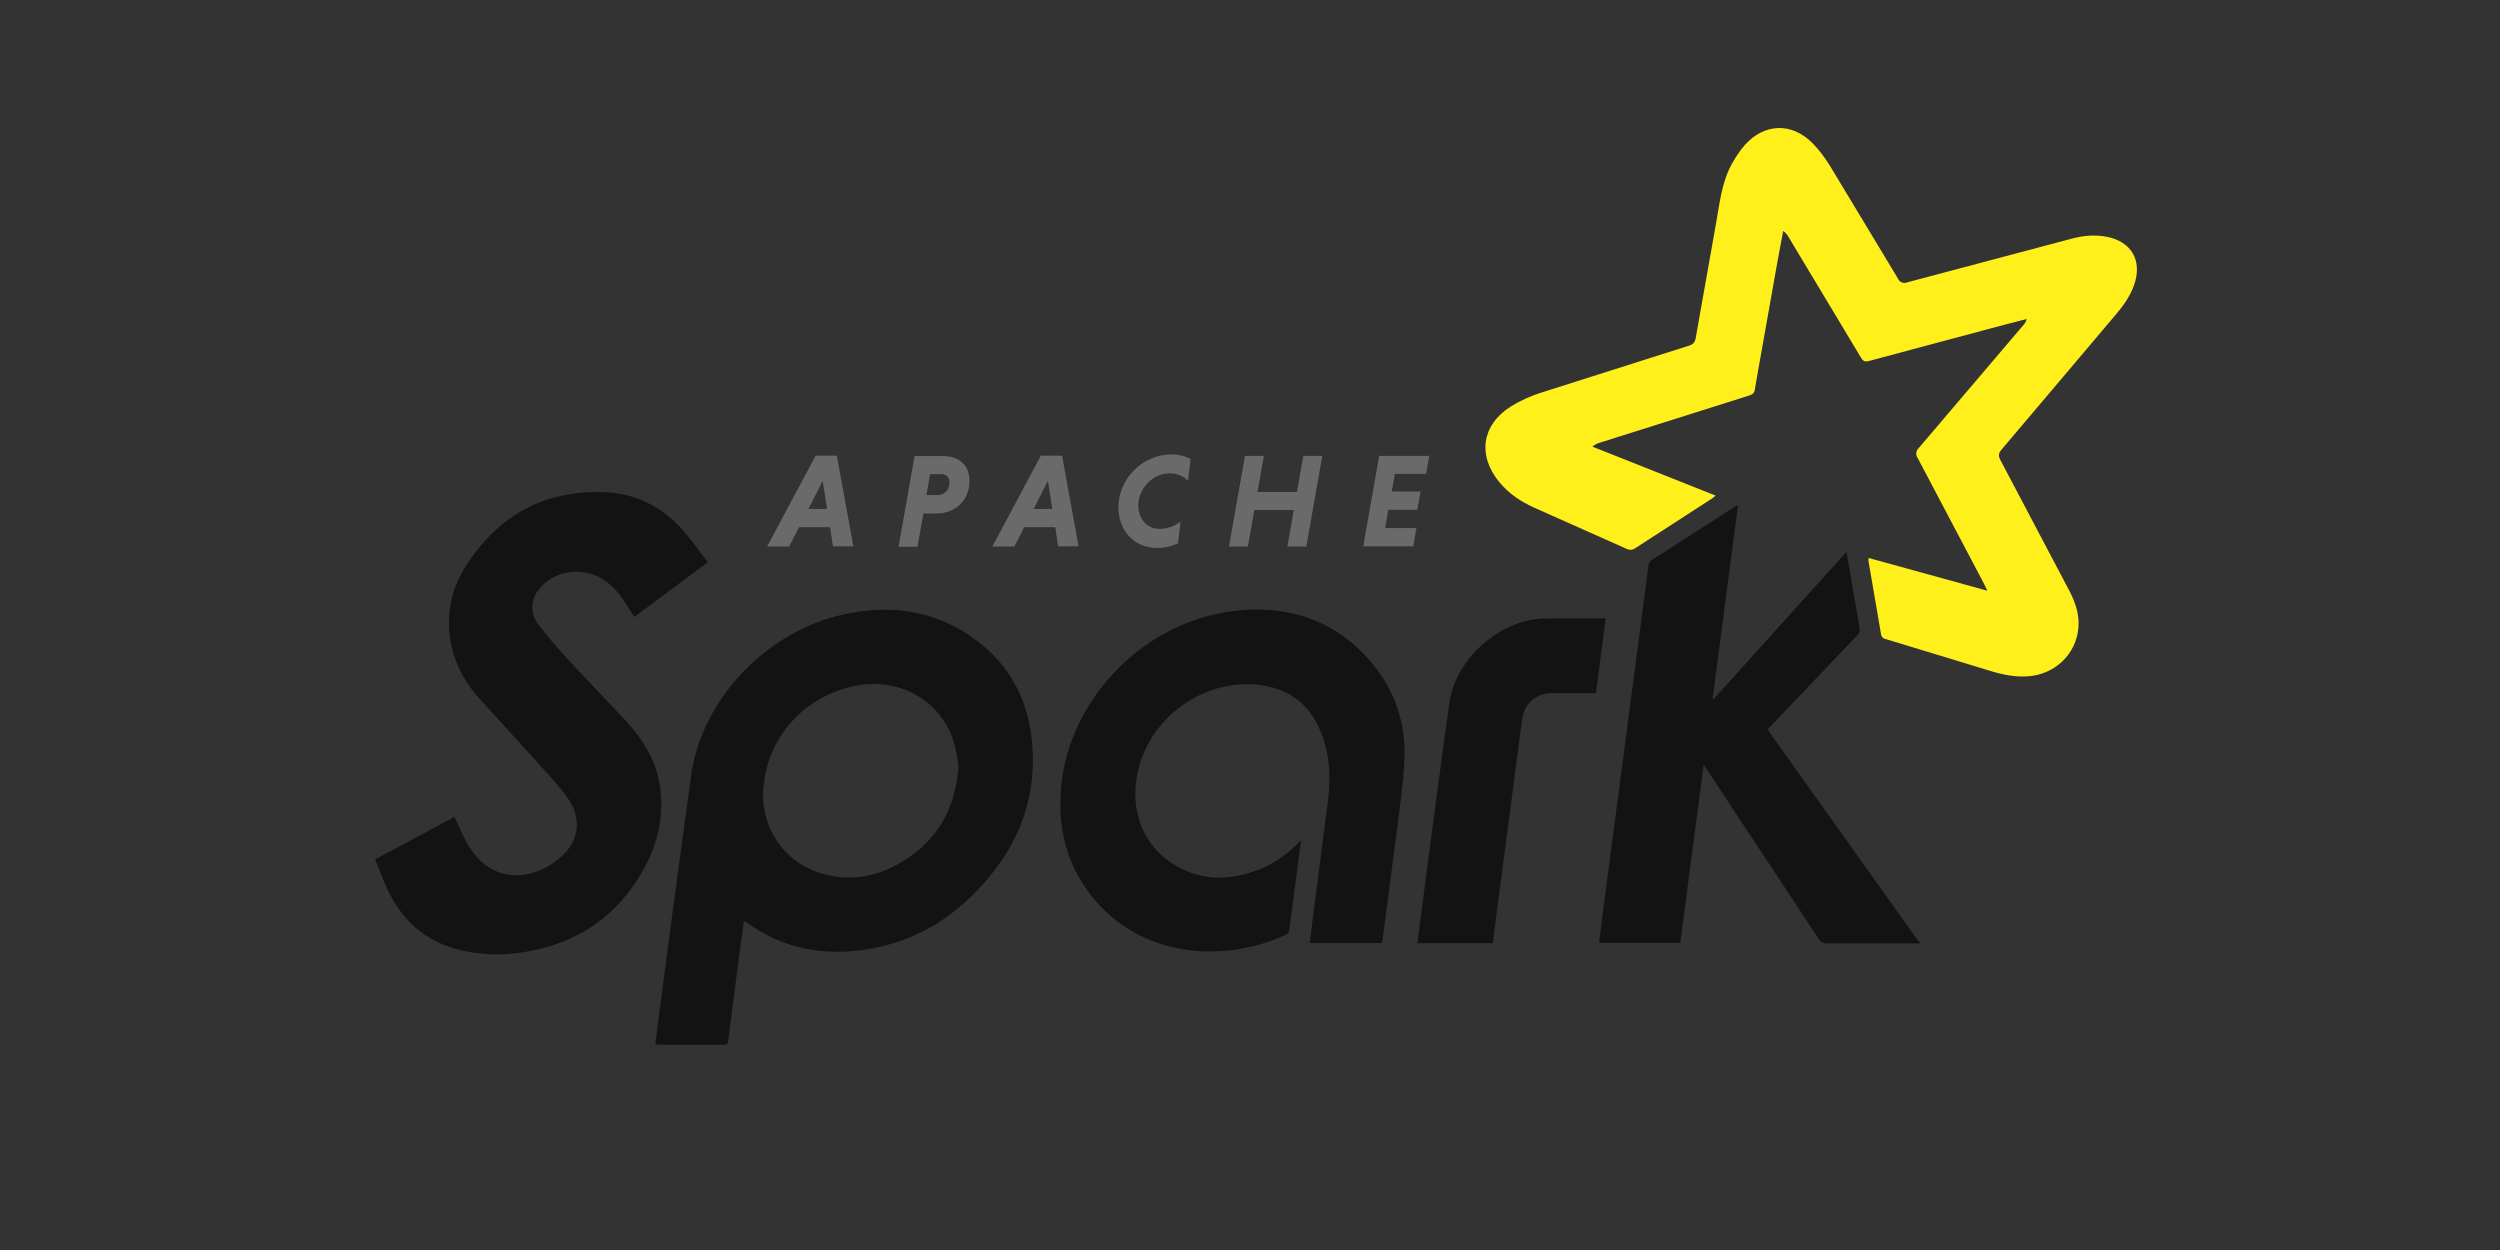 <?xml version="1.0" encoding="UTF-8" standalone="no"?><!-- Generator: Gravit.io --><svg xmlns="http://www.w3.org/2000/svg" xmlns:xlink="http://www.w3.org/1999/xlink" style="isolation:isolate" viewBox="0 0 120 60" width="120pt" height="60pt"><rect x="0" y="0" width="120" height="60" fill="#333333" stroke="none"/><defs><clipPath id="_clipPath_yb4j5HTVXMMEfTkuLfRygUMUfBT0DPuD"><rect width="120" height="60"/></clipPath></defs><g clip-path="url(#_clipPath_yb4j5HTVXMMEfTkuLfRygUMUfBT0DPuD)"><g><path d=" M 95.386 28.343 L 95.24 28.034 L 92.053 21.993 C 91.939 21.84 91.962 21.625 92.106 21.499 L 97.146 15.577 C 97.214 15.502 97.261 15.41 97.28 15.311 L 95.809 15.695 L 89.699 17.33 C 89.51 17.381 89.423 17.326 89.329 17.169 L 85.846 11.37 C 85.786 11.257 85.699 11.16 85.593 11.088 L 85.305 12.632 L 84.336 18.085 L 84.236 18.675 C 84.22 18.863 84.124 18.932 83.955 18.986 L 76.758 21.26 C 76.662 21.294 76.55 21.337 76.437 21.439 L 82.352 23.79 L 82.179 23.927 L 78.5 26.308 C 78.354 26.404 78.237 26.417 78.073 26.343 L 73.67 24.381 C 73.011 24.086 72.419 23.696 71.958 23.13 C 70.914 21.854 71.121 20.402 72.511 19.516 C 72.976 19.229 73.475 19.002 73.997 18.84 L 81.066 16.594 C 81.263 16.532 81.355 16.444 81.393 16.228 L 82.361 10.775 C 82.536 9.813 82.63 8.807 83.101 7.916 C 83.294 7.574 83.501 7.239 83.759 6.951 C 84.695 5.913 86.002 5.872 86.991 6.862 C 87.325 7.196 87.612 7.59 87.86 7.995 L 91.092 13.355 C 91.126 13.446 91.196 13.519 91.286 13.556 C 91.376 13.592 91.478 13.589 91.565 13.548 L 99.452 11.453 C 99.996 11.309 100.545 11.257 101.102 11.361 C 102.316 11.588 102.846 12.513 102.435 13.684 C 102.248 14.218 101.925 14.669 101.563 15.095 L 96.071 21.585 C 95.92 21.761 95.917 21.888 96.021 22.085 L 99.304 28.311 C 99.566 28.808 99.766 29.323 99.772 29.894 C 99.785 31.192 98.836 32.253 97.546 32.442 C 96.825 32.539 96.151 32.394 95.476 32.186 L 90.523 30.678 C 90.388 30.658 90.287 30.543 90.284 30.406 L 89.686 26.921 C 89.68 26.889 89.69 26.853 89.696 26.783 L 95.385 28.353" fill-rule="evenodd" fill="rgb(255,240,28)"/><g><path d=" M 92.17 45.284 L 87.708 45.28 C 87.536 45.295 87.372 45.207 87.29 45.056 L 81.777 36.707 L 80.652 45.262 L 76.756 45.262 L 76.891 44.15 L 79.132 27.126 C 79.145 27.034 79.193 26.951 79.267 26.895 L 83.306 24.298 C 83.325 24.285 83.354 24.283 83.422 24.264 L 82.207 33.523 L 82.255 33.555 L 88.63 26.489 L 89.257 30.109 C 89.29 30.286 89.243 30.398 89.124 30.52 L 85.04 34.811 L 84.848 35.004 L 84.973 35.202 L 92.014 45.08 C 92.056 45.139 92.117 45.176 92.17 45.239 L 92.17 45.291 M 46.003 36.733 C 45.944 36.429 45.901 35.983 45.767 35.567 C 45.114 33.555 43.049 32.451 40.912 32.948 C 38.567 33.494 36.892 35.338 36.65 37.729 C 36.47 39.498 37.423 41.204 39.195 41.843 C 40.623 42.359 41.997 42.143 43.274 41.378 C 44.966 40.363 45.883 38.856 46.005 36.732 L 46.003 36.733 Z  M 35.707 44.204 L 35.373 46.702 L 34.952 49.959 C 34.936 50.086 34.897 50.151 34.761 50.151 L 31.552 50.147 C 31.528 50.147 31.504 50.133 31.456 50.118 L 31.651 48.579 L 32.363 43.178 L 33.204 37.007 C 33.826 33.386 36.898 30.275 40.503 29.489 C 42.593 29.037 44.592 29.246 46.418 30.422 C 48.237 31.595 49.281 33.307 49.519 35.438 C 49.855 38.464 48.741 40.978 46.591 43.055 C 45.18 44.421 43.49 45.287 41.541 45.58 C 39.534 45.883 37.646 45.548 35.963 44.364 C 35.9 44.321 35.834 44.283 35.727 44.216" fill-rule="evenodd" fill="rgb(19,19,19)"/><path d=" M 33.962 26.996 L 30.444 29.615 L 29.893 28.751 C 29.389 28.047 28.763 27.52 27.854 27.456 C 27.13 27.388 26.417 27.668 25.934 28.211 C 25.472 28.712 25.413 29.42 25.844 29.984 C 26.318 30.604 26.837 31.194 27.367 31.768 L 30.037 34.594 C 30.832 35.465 31.464 36.443 31.66 37.633 C 31.892 39.049 31.61 40.398 30.94 41.642 C 29.69 43.945 27.749 45.282 25.172 45.699 C 24.034 45.884 22.899 45.847 21.789 45.52 C 20.315 45.087 19.288 44.121 18.63 42.757 C 18.397 42.276 18.218 41.766 18.007 41.249 L 21.822 39.207 L 21.938 39.484 C 22.154 39.917 22.322 40.378 22.611 40.779 C 23.407 41.962 24.694 42.323 25.999 41.737 C 26.339 41.584 26.654 41.379 26.932 41.132 C 27.773 40.385 27.931 39.345 27.317 38.406 C 26.959 37.867 26.512 37.382 26.067 36.899 L 22.926 33.436 C 22.224 32.625 21.749 31.679 21.599 30.593 C 21.436 29.407 21.671 28.287 22.289 27.289 C 23.823 24.808 26.053 23.516 29.002 23.623 C 30.683 23.683 32.022 24.469 33.061 25.777 L 33.972 26.984 M 62.453 40.321 L 61.881 44.657 C 61.871 44.729 61.814 44.826 61.753 44.855 C 58.85 46.199 55.027 46.012 52.643 43.304 C 51.361 41.85 50.815 40.124 50.905 38.203 C 51.09 33.756 54.777 29.875 59.176 29.333 C 61.752 29.016 64.01 29.712 65.755 31.712 C 66.944 33.075 67.493 34.694 67.412 36.499 C 67.358 37.686 67.172 38.867 67.025 40.058 L 66.366 45.073 C 66.358 45.133 66.347 45.191 66.332 45.265 L 62.87 45.265 L 63.007 44.13 L 63.755 38.338 C 63.893 37.134 63.806 35.939 63.255 34.823 C 62.678 33.637 61.688 33.01 60.395 32.873 C 57.721 32.591 55.176 34.449 54.605 37.08 C 54.228 38.817 54.822 40.483 56.205 41.404 C 57.554 42.301 58.998 42.304 60.468 41.721 C 61.213 41.427 61.848 40.959 62.452 40.329 M 77.078 29.672 L 76.603 33.274 C 75.869 33.274 75.149 33.27 74.43 33.275 C 73.847 33.28 73.314 33.656 73.139 34.202 C 73.072 34.415 73.045 34.644 73.016 34.875 L 71.925 43.171 L 71.653 45.273 L 68.036 45.273 L 68.235 43.713 L 68.943 38.338 L 69.573 33.69 C 69.899 31.619 71.959 29.781 74.048 29.689 L 77.076 29.681" fill-rule="evenodd" fill="rgb(19,19,19)"/></g></g><g><path d=" M 38.804 24.43 L 39.7 24.43 L 39.489 23.083 L 38.804 24.43 Z  M 39.841 25.307 L 38.35 25.307 L 37.876 26.235 L 36.82 26.235 L 39.15 21.873 L 40.168 21.873 L 40.961 26.225 L 39.982 26.225 L 39.842 25.297" fill="rgb(106,106,106)"/><path d=" M 45.177 22.758 L 44.646 22.758 L 44.467 23.763 L 44.998 23.763 C 45.318 23.763 45.575 23.551 45.575 23.155 C 45.575 22.893 45.415 22.758 45.178 22.758 L 45.177 22.758 Z  M 43.891 21.892 L 45.286 21.892 C 46.017 21.892 46.536 22.327 46.536 23.075 C 46.536 24.016 45.87 24.65 44.923 24.65 L 44.322 24.65 L 44.04 26.244 L 43.132 26.244 L 43.9 21.891" fill="rgb(106,106,106)"/><path d=" M 49.615 24.43 L 50.511 24.43 L 50.3 23.083 L 49.615 24.43 Z  M 50.652 25.307 L 49.161 25.307 L 48.687 26.235 L 47.631 26.235 L 49.961 21.873 L 50.979 21.873 L 51.772 26.225 L 50.793 26.225 L 50.653 25.297" fill="rgb(106,106,106)"/><path d=" M 56.547 26.08 C 56.238 26.224 55.902 26.301 55.561 26.304 C 54.409 26.304 53.685 25.439 53.685 24.358 C 53.685 22.976 54.839 21.812 56.234 21.812 C 56.58 21.812 56.893 21.894 57.148 22.036 L 57.02 23.079 C 56.827 22.868 56.52 22.72 56.137 22.72 C 55.343 22.72 54.639 23.438 54.639 24.259 C 54.639 24.894 55.036 25.385 55.664 25.385 C 56.028 25.383 56.382 25.259 56.668 25.033 L 56.546 26.07 M 62.101 24.48 L 60.206 24.48 L 59.899 26.233 L 58.991 26.233 L 59.758 21.881 L 60.667 21.881 L 60.359 23.612 L 62.254 23.612 L 62.562 21.881 L 63.471 21.881 L 62.703 26.233 L 61.794 26.233 L 62.102 24.48 M 65.434 26.234 L 66.201 21.882 L 68.606 21.882 L 68.452 22.747 L 66.956 22.747 L 66.802 23.592 L 68.185 23.592 L 68.031 24.469 L 66.639 24.469 L 66.485 25.346 L 67.989 25.346 L 67.835 26.223 L 65.423 26.223" fill="rgb(106,106,106)"/></g></g></svg>